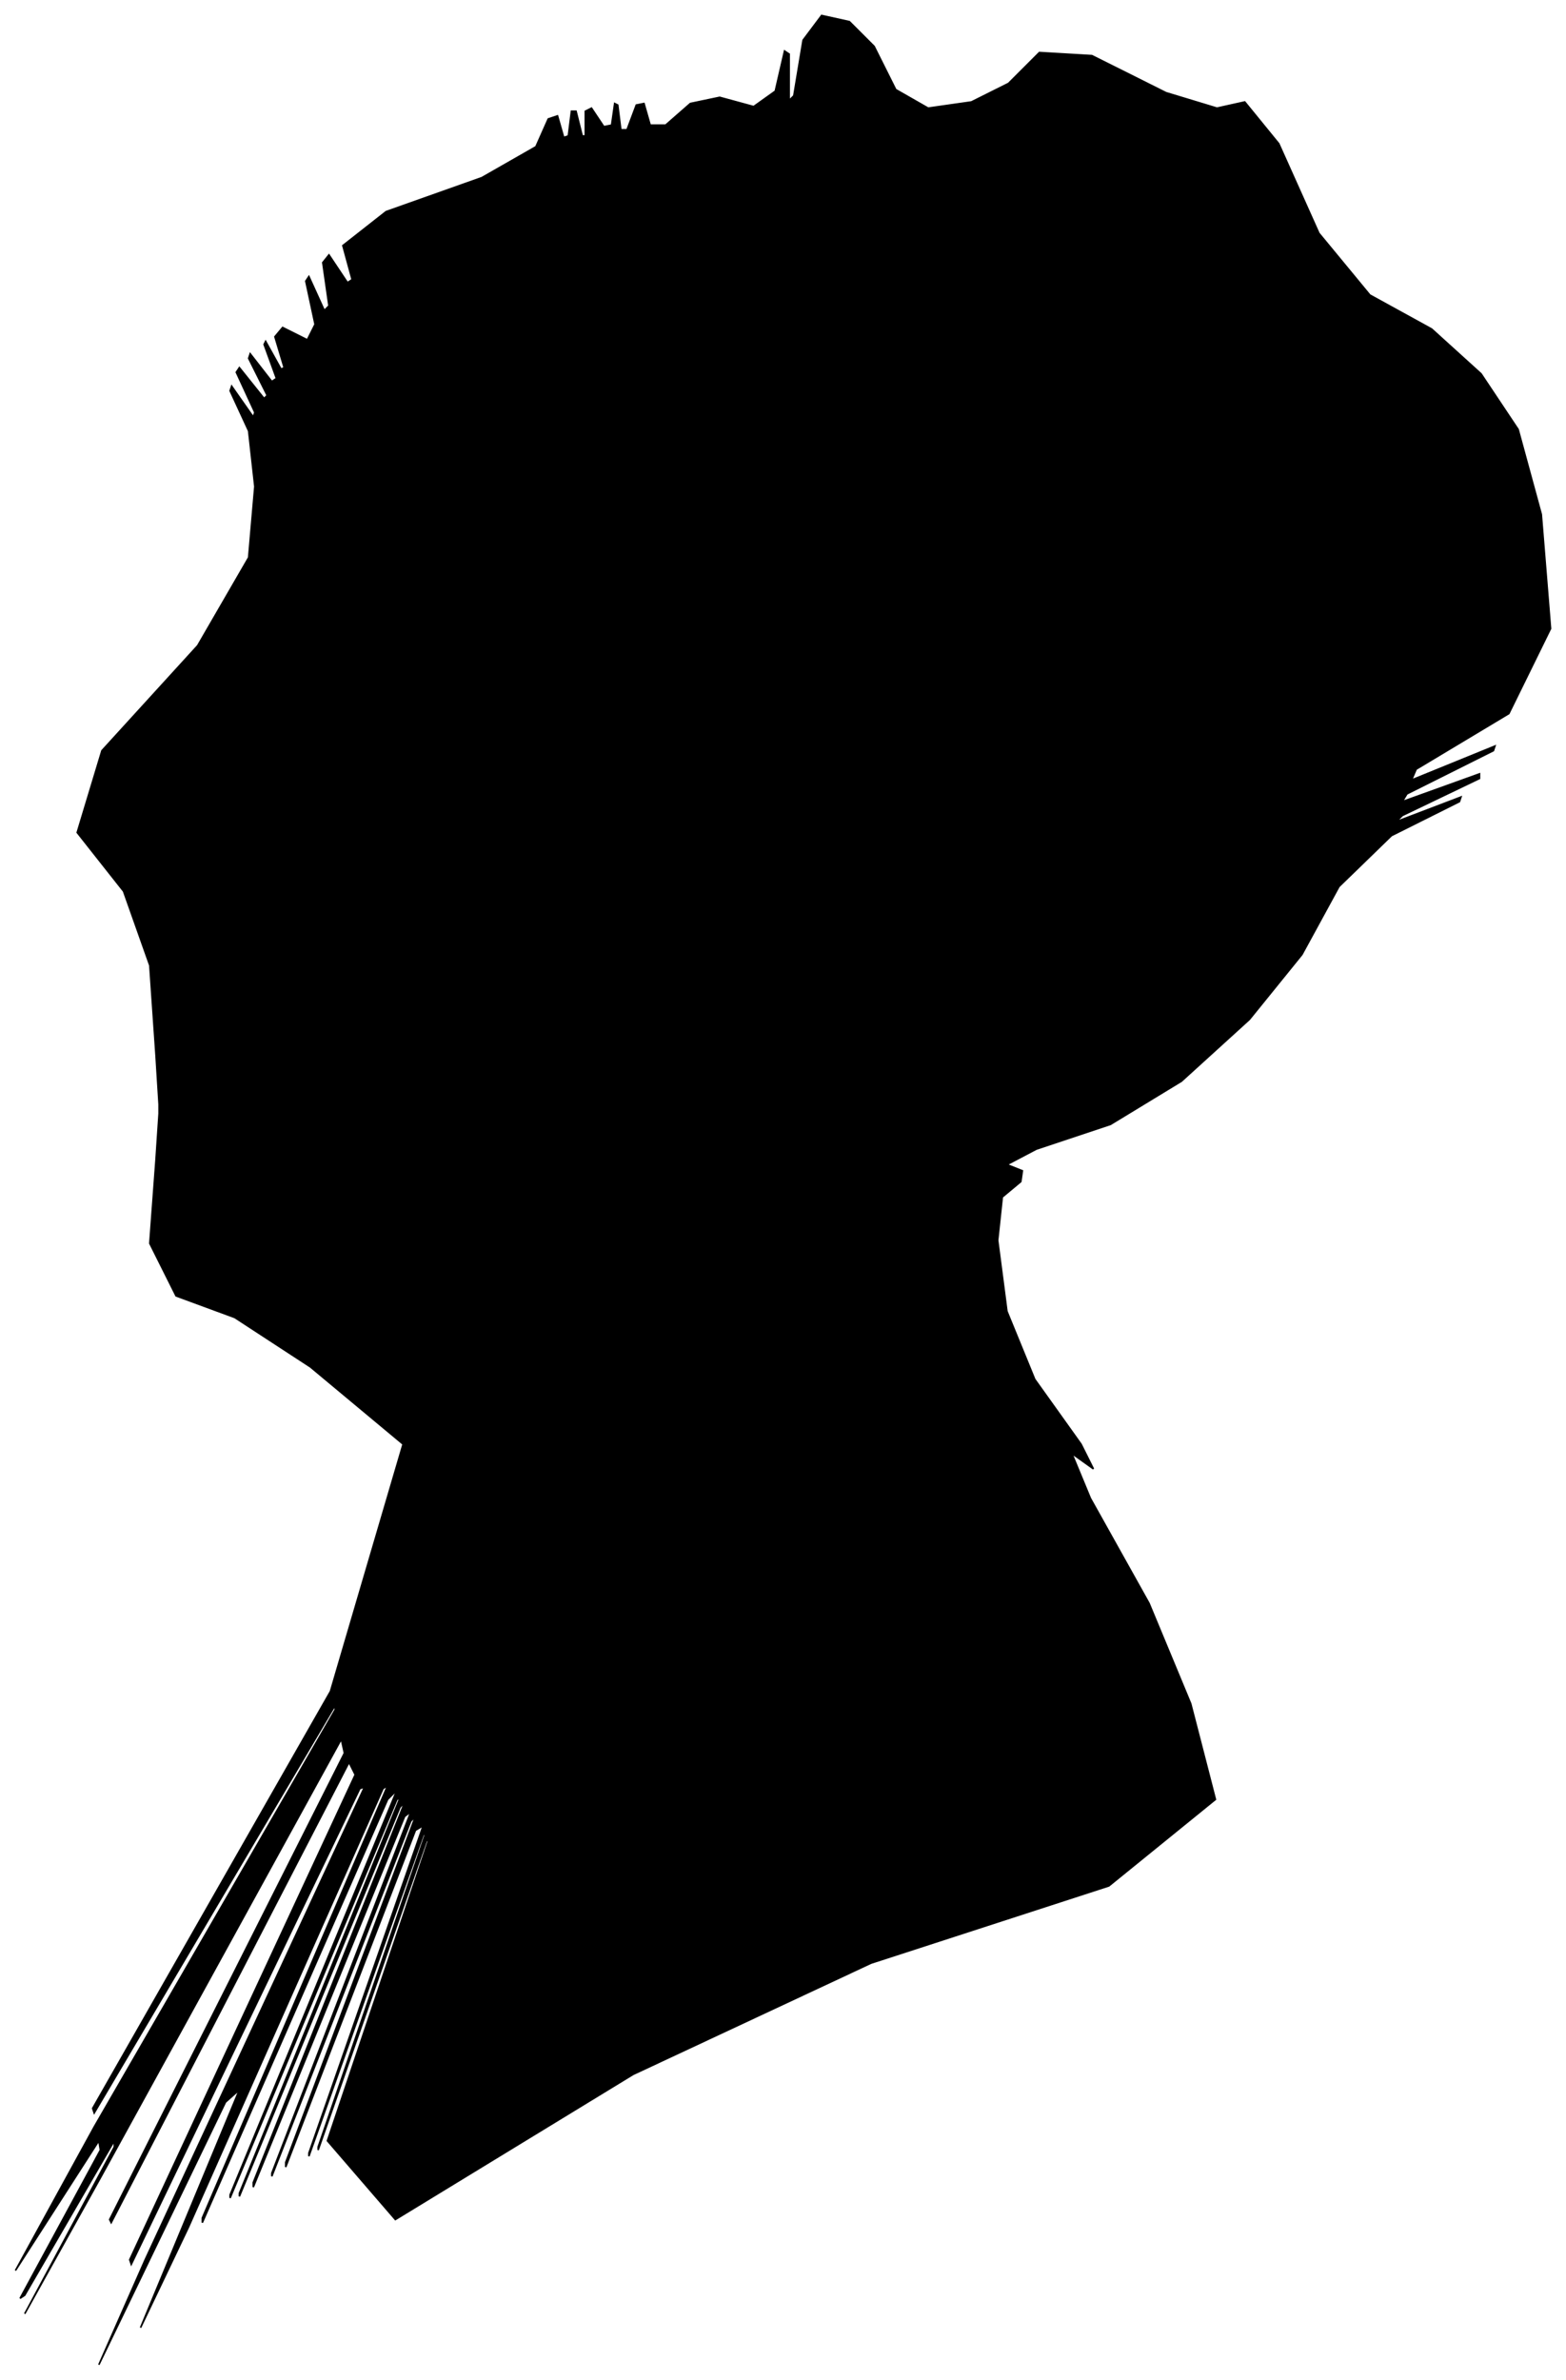 <?xml version="1.0" encoding="UTF-8"?>
<svg xmlns="http://www.w3.org/2000/svg" viewBox="411.00 208.00 1014.00 1541.00">
  <path d="M 512.00 891.00 L 508.00 833.00 L 491.00 785.00 L 461.00 747.00 L 477.00 694.00 L 539.00 626.00 L 572.00 569.00 L 576.00 523.00 L 572.00 487.00 L 560.00 461.00 L 561.00 458.00 L 575.00 478.00 L 576.00 475.00 L 564.00 449.00 L 566.00 446.00 L 582.00 466.00 L 584.00 464.00 L 572.00 440.00 L 573.00 437.00 L 587.00 455.00 L 590.00 453.00 L 582.00 431.00 L 583.00 429.00 L 593.00 447.00 L 595.00 446.00 L 589.00 426.00 L 594.00 420.00 L 610.00 428.00 L 615.00 418.00 L 609.00 390.00 L 611.00 387.00 L 621.00 409.00 L 624.00 406.00 L 620.00 378.00 L 624.00 373.00 L 636.00 391.00 L 639.00 389.00 L 633.00 367.00 L 661.00 345.00 L 723.00 323.00 L 758.00 303.00 L 766.00 285.00 L 772.00 283.00 L 776.00 297.00 L 779.00 296.00 L 781.00 280.00 L 784.00 280.00 L 788.00 296.00 L 790.00 296.00 L 790.00 280.00 L 794.00 278.00 L 802.00 290.00 L 807.00 289.00 L 809.00 275.00 L 811.00 276.00 L 813.00 292.00 L 817.00 292.00 L 823.00 276.00 L 828.00 275.00 L 832.00 289.00 L 842.00 289.00 L 858.00 275.00 L 877.00 271.00 L 899.00 277.00 L 913.00 267.00 L 919.00 241.00 L 922.00 243.00 L 922.00 273.00 L 925.00 270.00 L 931.00 234.00 L 943.00 218.00 L 961.00 222.00 L 977.00 238.00 L 991.00 266.00 L 1012.00 278.00 L 1040.00 274.00 L 1064.00 262.00 L 1084.00 242.00 L 1118.00 244.00 L 1166.00 268.00 L 1199.00 278.00 L 1217.00 274.00 L 1239.00 301.00 L 1265.00 359.00 L 1298.00 399.00 L 1338.00 421.00 L 1370.00 450.00 L 1394.00 486.00 L 1409.00 541.00 L 1415.00 615.00 L 1388.00 670.00 L 1328.00 706.00 L 1325.00 713.00 L 1379.00 691.00 L 1378.00 694.00 L 1322.00 722.00 L 1319.00 727.00 L 1369.00 709.00 L 1369.00 712.00 L 1319.00 736.00 L 1315.00 740.00 L 1357.00 724.00 L 1356.00 727.00 L 1312.00 749.00 L 1278.00 782.00 L 1254.00 826.00 L 1220.00 868.00 L 1176.00 908.00 L 1130.00 936.00 L 1082.00 952.00 L 1063.00 962.00 L 1073.00 966.00 L 1072.00 973.00 L 1060.00 983.00 L 1057.00 1011.00 L 1063.00 1057.00 L 1081.00 1101.00 L 1111.00 1143.00 L 1119.00 1159.00 L 1105.00 1149.00 L 1117.00 1178.00 L 1155.00 1246.00 L 1182.00 1311.00 L 1198.00 1373.00 L 1129.00 1429.00 L 975.00 1479.00 L 821.00 1551.00 L 667.00 1645.00 L 623.00 1594.00 L 689.00 1398.00 L 687.00 1400.00 L 617.00 1600.00 L 617.00 1598.00 L 687.00 1394.00 L 685.00 1396.00 L 611.00 1604.00 L 611.00 1602.00 L 685.00 1390.00 L 680.00 1393.00 L 596.00 1611.00 L 596.00 1608.00 L 680.00 1384.00 L 677.00 1387.00 L 587.00 1617.00 L 587.00 1615.00 L 677.00 1381.00 L 673.00 1384.00 L 575.00 1624.00 L 575.00 1621.00 L 673.00 1375.00 L 670.00 1378.00 L 566.00 1630.00 L 566.00 1628.00 L 670.00 1372.00 L 668.00 1373.00 L 560.00 1631.00 L 560.00 1629.00 L 668.00 1367.00 L 662.00 1373.00 L 542.00 1647.00 L 542.00 1644.00 L 662.00 1364.00 L 659.00 1366.00 L 533.00 1650.00 L 502.00 1715.00 L 566.00 1561.00 L 557.00 1569.00 L 475.00 1739.00 L 505.00 1671.00 L 647.00 1365.00 L 644.00 1366.00 L 496.00 1674.00 L 495.00 1671.00 L 641.00 1357.00 L 637.00 1349.00 L 483.00 1647.00 L 482.00 1645.00 L 634.00 1343.00 L 632.00 1334.00 L 476.00 1618.00 L 427.00 1706.00 L 485.00 1598.00 L 485.00 1594.00 L 427.00 1694.00 L 424.00 1696.00 L 476.00 1600.00 L 475.00 1594.00 L 421.00 1678.00 L 472.00 1585.00 L 628.00 1315.00 L 628.00 1312.00 L 472.00 1576.00 L 471.00 1573.00 L 625.00 1303.00 L 672.00 1143.00 L 612.00 1093.00 L 563.00 1061.00 L 525.00 1047.00 L 508.00 1013.00 L 512.00 959.00 L 514.00 929.00 L 514.00 923.00 L 512.00 891.00 Z" fill="black" stroke="black" stroke-width="1"/>
</svg>